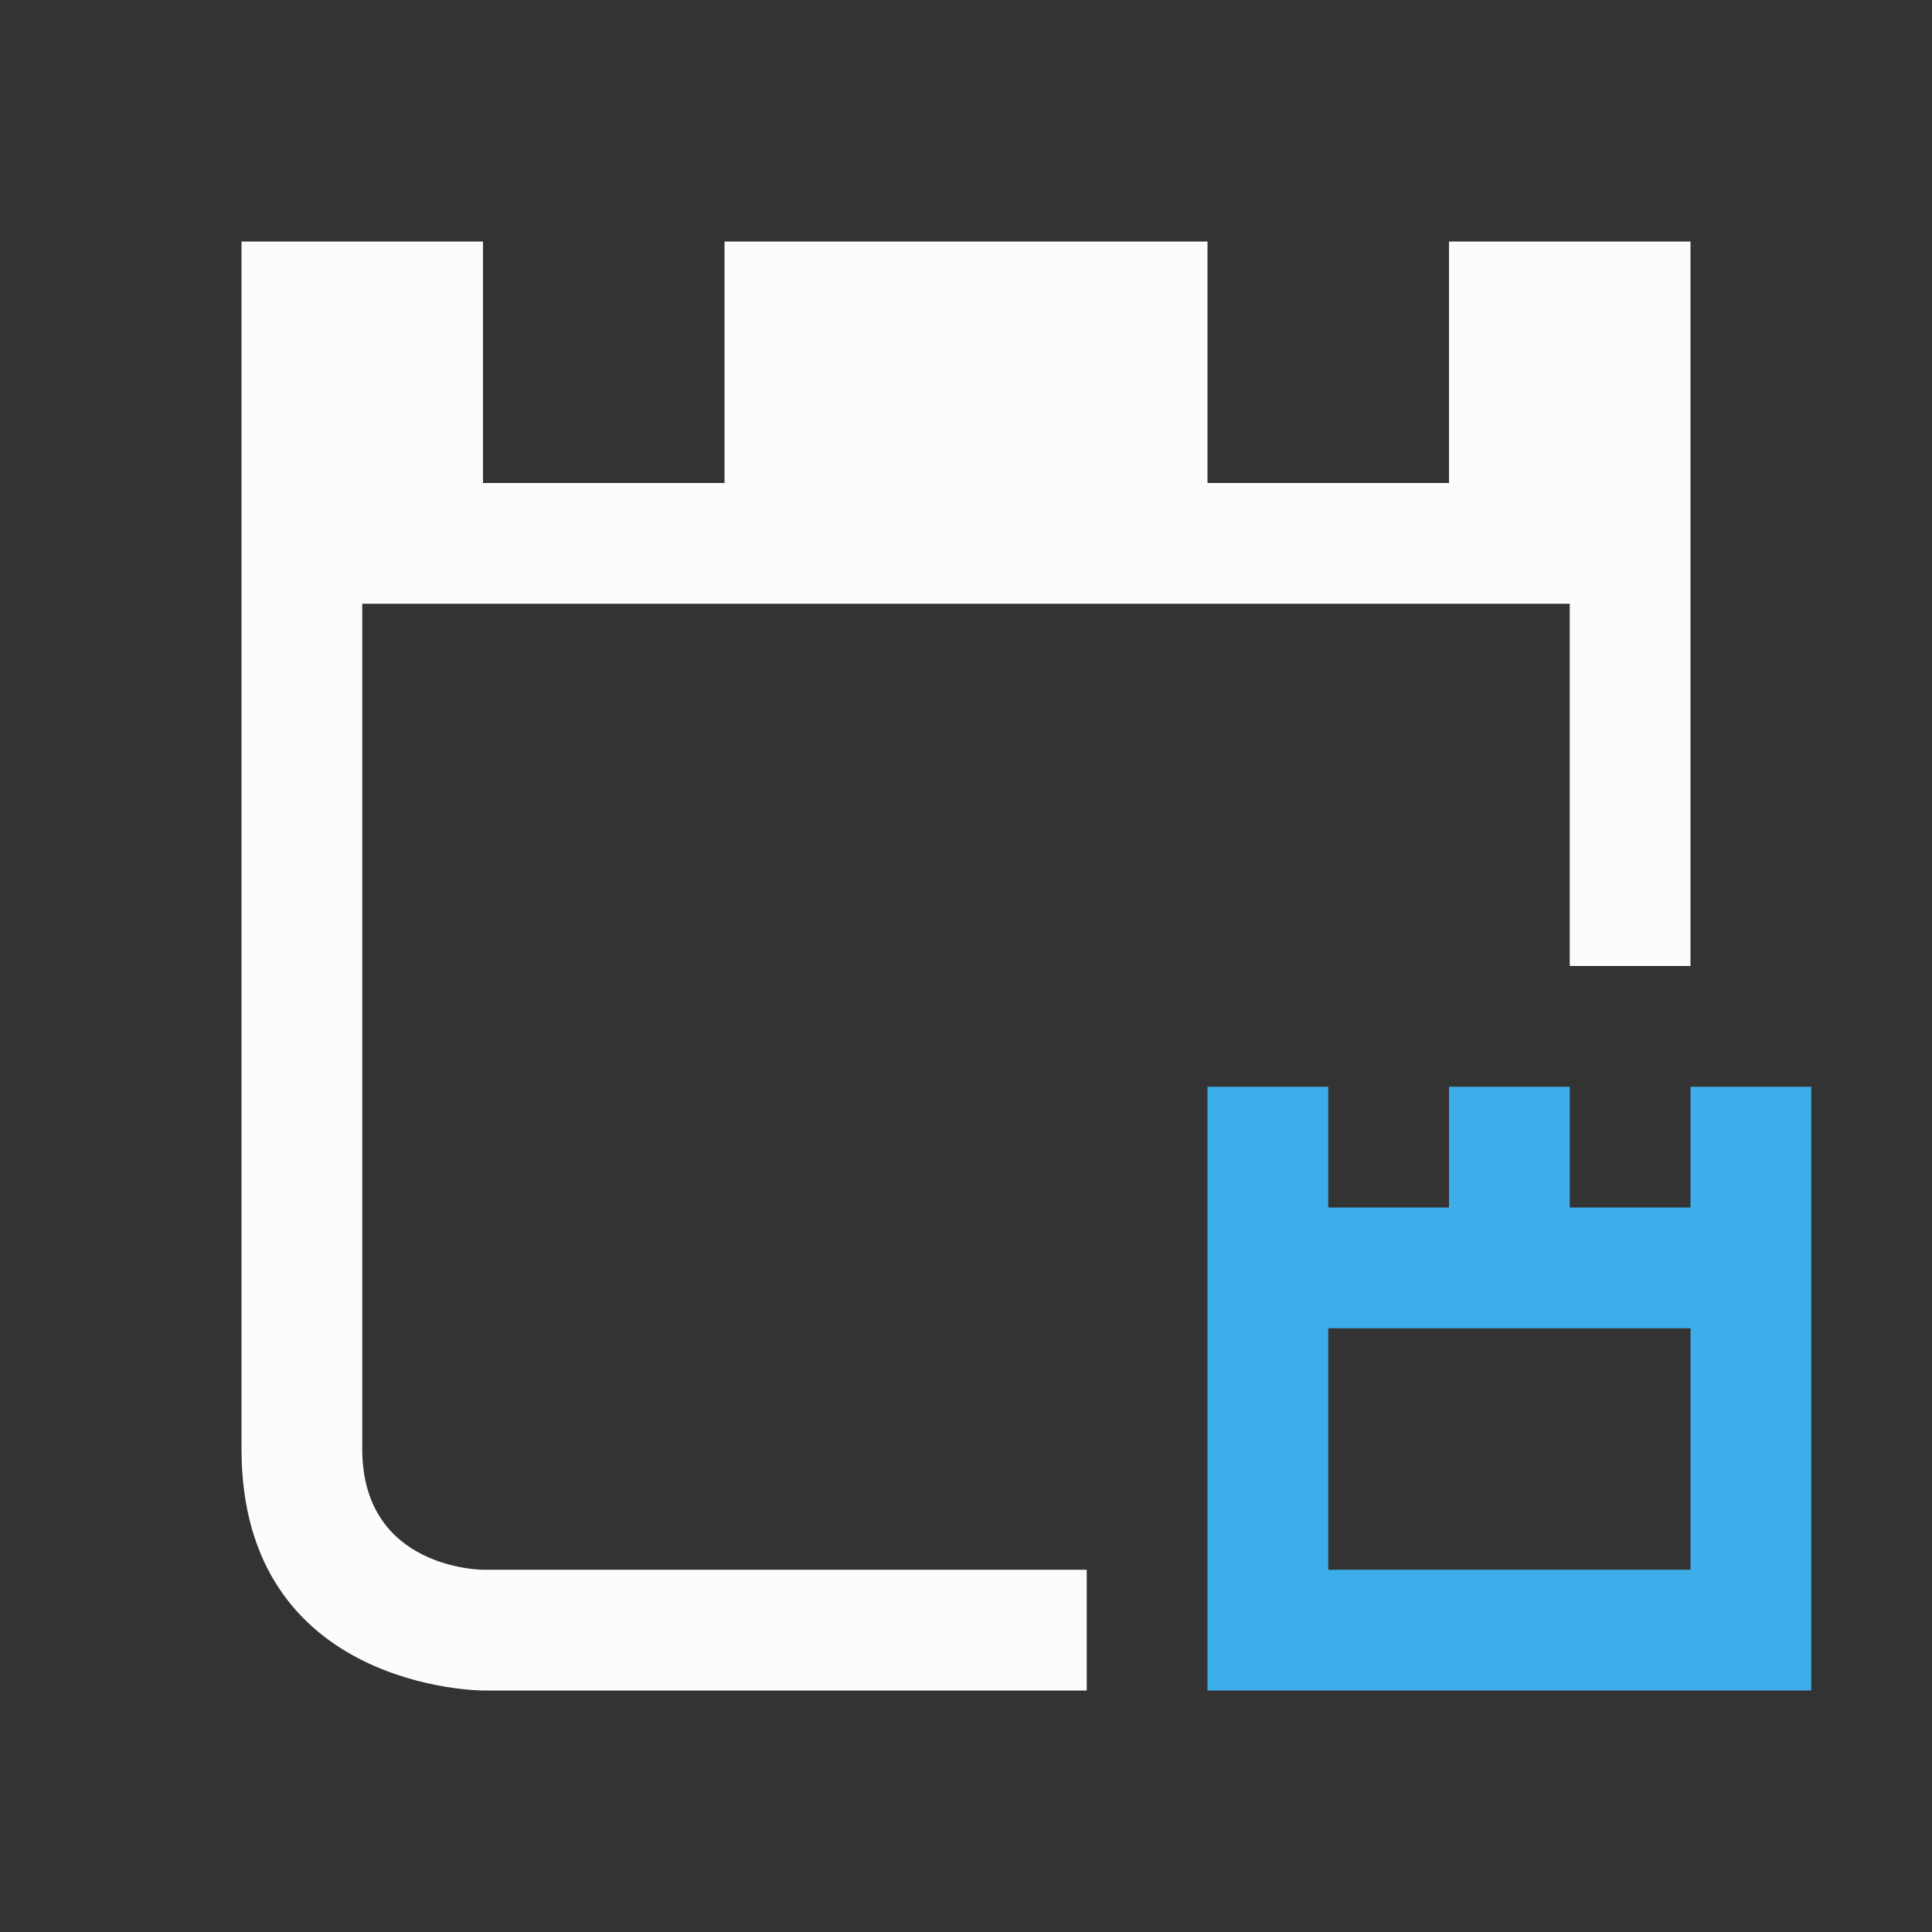 <svg xmlns="http://www.w3.org/2000/svg" viewBox="0 0 16 16">
  <rect x="0" y="0" width="16" height="16" fill="#333333" stroke="none"/>
  <defs id="defs3051">
    <style type="text/css" id="current-color-scheme">.ColorScheme-Text {color:#fcfcfc;}.ColorScheme-Highlight {color:#3daee9;}</style>
  </defs>
  <path 
        style="fill:currentColor;fill-opacity:1;stroke:none"
        d="m 2,2 c 0,0 0,8 0,10 0,2 2,2 2,2 H 9 V 13 H 4 C 4,13 3,13 3,12 3,11 3,5 3,5 h 10 v 3 h 1 V 2 H 12 V 4 H 10 V 2 H 6 V 4 H 4 V 2 Z"
        class="ColorScheme-Text"
        />
  <path 
        style="fill:currentColor;fill-opacity:1;stroke:none"
        d="M 10 9 L 10 10 L 10 14 L 15 14 L 15 9 L 14 9 L 14 10 L 13 10 L 13 9 L 12 9 L 12 10 L 11 10 L 11 9 L 10 9 z M 11 11 L 14 11 L 14 13 L 11 13 L 11 11 z "
        class="ColorScheme-Highlight"
        />
</svg>
